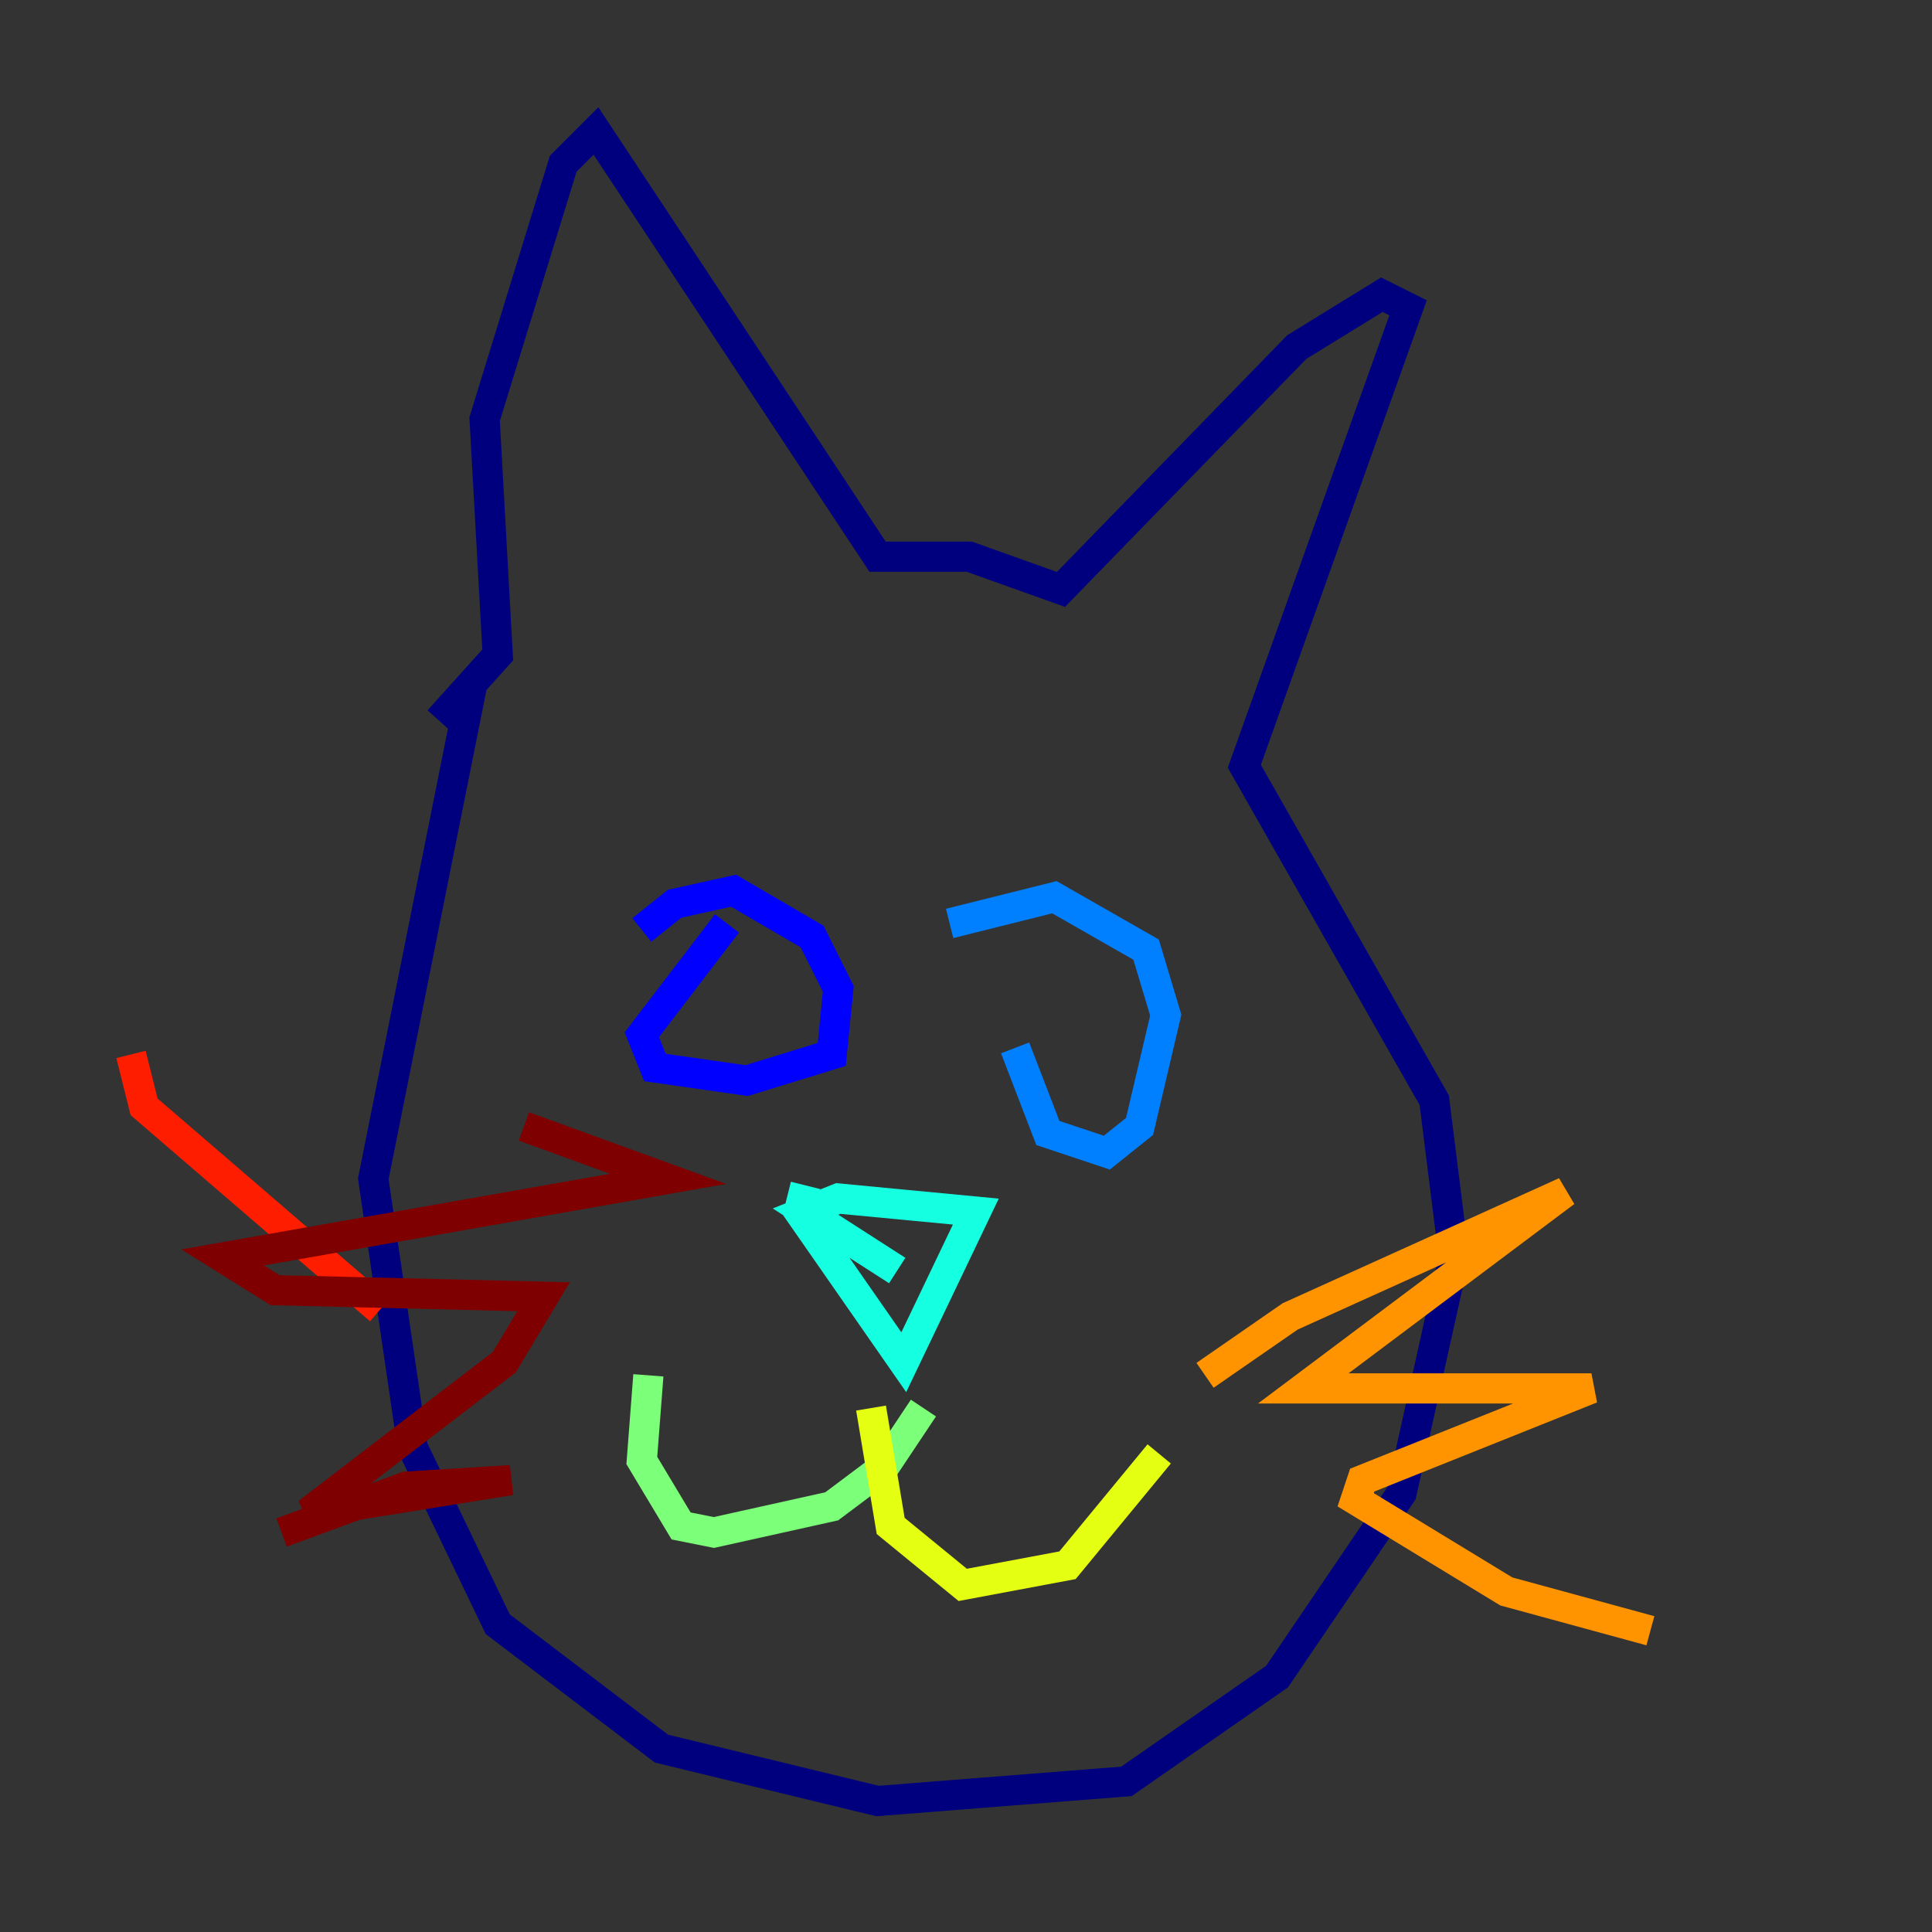<?xml version="1.0" encoding="utf-8" ?>
<svg baseProfile="tiny" height="128" version="1.2" viewBox="0,0,128,128" width="128" xmlns="http://www.w3.org/2000/svg" xmlns:ev="http://www.w3.org/2001/xml-events" xmlns:xlink="http://www.w3.org/1999/xlink"><rect x="0" y="0" width="128" height="128" fill="#333333" stroke="none"/><defs /><polyline fill="none" points="31.241,45.559 24.732,78.102 27.336,95.891 32.976,107.607 43.824,115.851 58.142,119.322 74.63,118.02 84.61,111.078 92.854,98.929 96.325,83.308 95.024,72.895 82.441,50.766 93.288,20.393 91.552,19.525 85.912,22.997 70.291,39.051 64.217,36.881 58.142,36.881 39.485,8.678 37.315,10.848 32.108,27.77 32.976,43.39 29.071,47.729" stroke="#00007f" stroke-width="2" /><polyline fill="none" points="48.163,61.18 42.522,68.556 43.39,70.725 49.464,71.593 55.105,69.858 55.539,65.519 53.803,62.047 48.597,59.01 44.691,59.878 42.522,61.614" stroke="#0000ff" stroke-width="2" /><polyline fill="none" points="67.254,69.424 69.424,75.064 73.329,76.366 75.498,74.63 77.234,67.254 75.932,62.915 69.858,59.444 62.915,61.18" stroke="#0080ff" stroke-width="2" /><polyline fill="none" points="59.444,84.176 53.37,80.271 55.539,79.403 64.651,80.271 59.878,90.251 52.936,80.271 53.37,78.536" stroke="#15ffe1" stroke-width="2" /><polyline fill="none" points="61.18,93.288 58.576,97.193 55.105,99.797 47.295,101.532 45.125,101.098 42.522,96.759 42.956,91.119" stroke="#7cff79" stroke-width="2" /><polyline fill="none" points="57.709,93.288 59.01,101.098 63.783,105.003 70.725,103.702 76.8,96.325" stroke="#e4ff12" stroke-width="2" /><polyline fill="none" points="79.837,91.119 85.478,87.214 103.702,78.969 86.346,91.986 105.437,91.986 90.251,98.061 89.817,99.363 99.797,105.437 109.342,108.041" stroke="#ff9400" stroke-width="2" /><polyline fill="none" points="25.166,86.78 9.546,73.329 8.678,69.858" stroke="#ff1d00" stroke-width="2" /><polyline fill="none" points="34.712,74.63 44.258,78.102 14.752,83.308 18.224,85.478 36.014,85.912 33.41,90.251 20.393,100.231 33.844,98.061 26.902,98.495 18.658,101.532" stroke="#7f0000" stroke-width="2" /></svg>